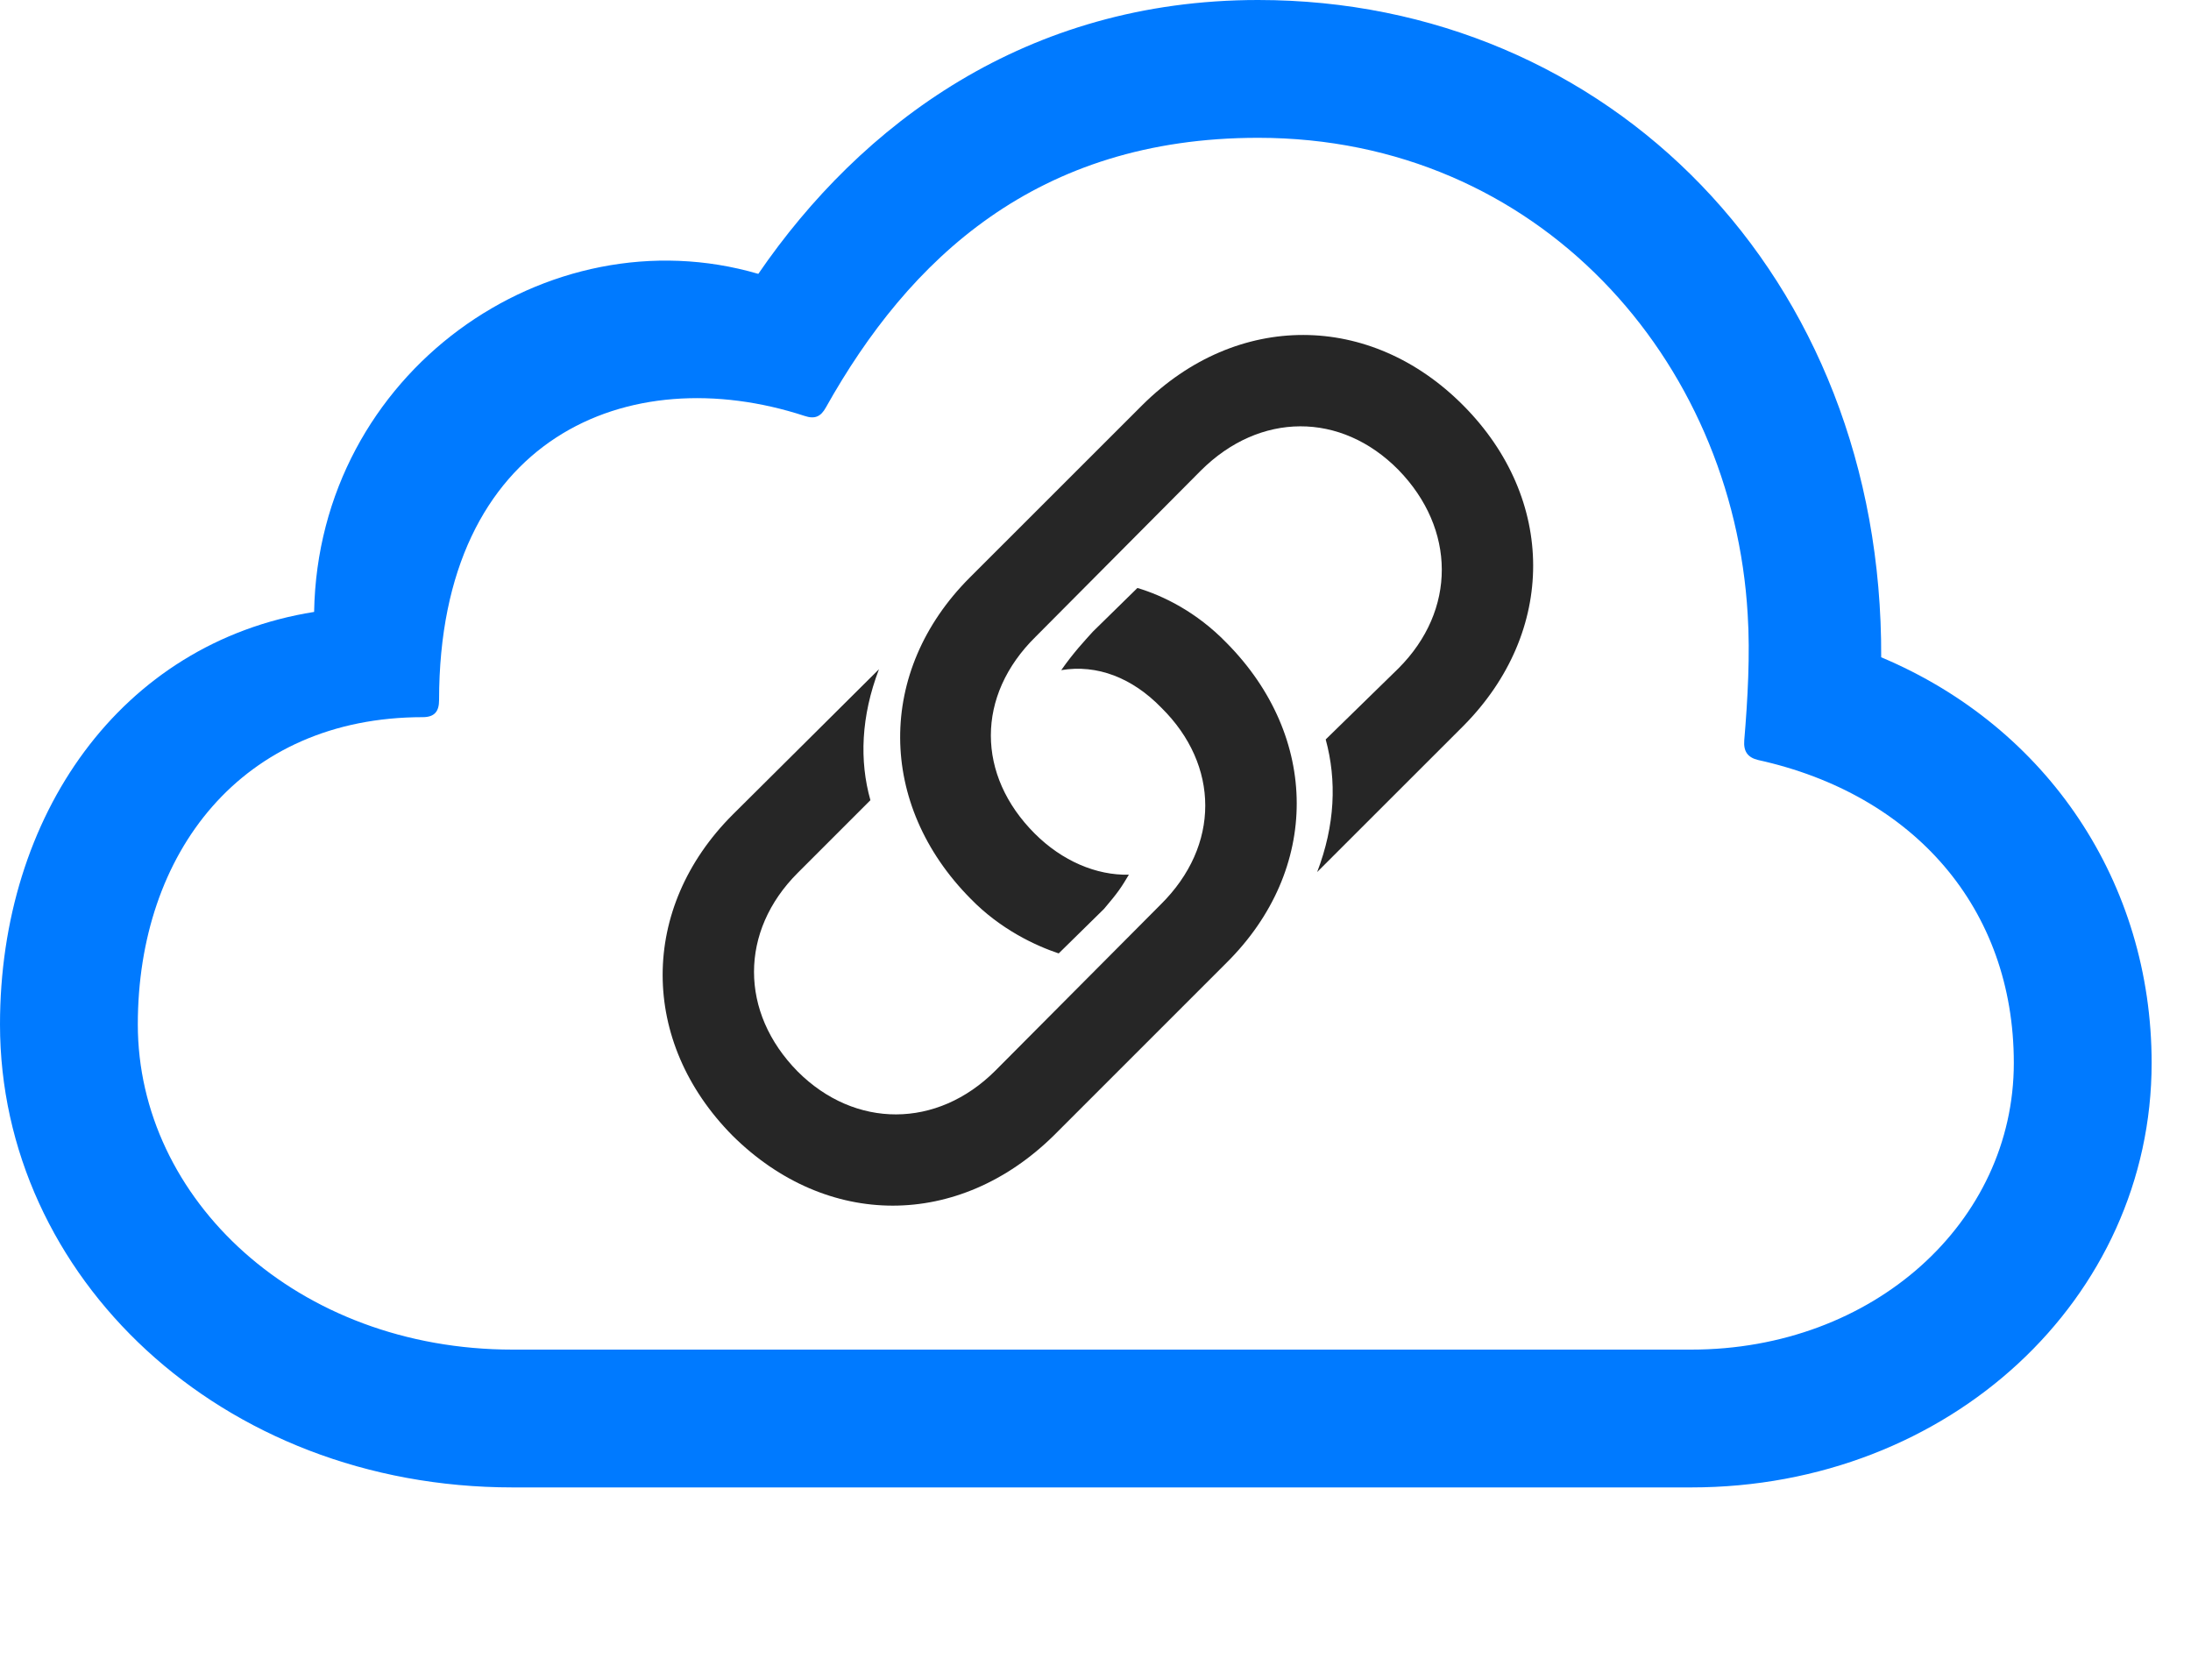 <svg width="30" height="23" viewBox="0 0 30 23" fill="none" xmlns="http://www.w3.org/2000/svg">
<path d="M23.156 20.367C26.695 20.367 29.461 17.777 29.461 14.555C29.461 12.094 28.043 9.961 25.758 9C25.781 3.773 22.02 0 17.227 0C14.051 0 11.789 1.699 10.383 3.75C7.5 2.906 4.359 5.098 4.301 8.379C1.652 8.801 0 11.168 0 14.027C0 17.473 3.012 20.367 7.02 20.367H23.156ZM23.156 18.48H7.02C4.066 18.48 1.887 16.418 1.887 14.027C1.887 11.684 3.305 9.82 5.789 9.82C5.953 9.82 6.012 9.738 6.012 9.586C6.012 5.977 8.613 4.91 11.016 5.695C11.156 5.742 11.238 5.707 11.309 5.578C12.445 3.551 14.191 1.887 17.227 1.887C21.07 1.887 23.73 4.934 23.93 8.414C23.965 8.953 23.93 9.586 23.883 10.137C23.871 10.289 23.93 10.371 24.07 10.406C26.203 10.875 27.574 12.434 27.574 14.555C27.574 16.734 25.652 18.48 23.156 18.48Z" fill="#007AFF"/>
<path d="M10.031 15.551C11.32 16.828 13.125 16.828 14.426 15.551L16.793 13.184C18.082 11.906 18.07 10.09 16.793 8.801C16.383 8.379 15.926 8.156 15.574 8.051L14.965 8.648C14.848 8.777 14.695 8.941 14.531 9.176C15.023 9.094 15.504 9.281 15.902 9.691C16.699 10.477 16.711 11.578 15.891 12.387L13.629 14.66C12.832 15.457 11.707 15.457 10.922 14.672C10.125 13.863 10.125 12.75 10.922 11.953L11.918 10.957C11.766 10.418 11.789 9.809 12.035 9.164L10.031 11.156C8.754 12.434 8.754 14.262 10.031 15.551ZM20.039 5.555C18.762 4.266 16.934 4.266 15.645 5.543L13.277 7.91C12 9.188 12.012 11.016 13.289 12.305C13.699 12.727 14.18 12.949 14.496 13.055L15.117 12.445C15.316 12.211 15.352 12.152 15.457 11.977C15.012 11.988 14.543 11.789 14.168 11.414C13.371 10.617 13.359 9.527 14.18 8.719L16.441 6.445C17.25 5.637 18.363 5.637 19.148 6.434C19.934 7.242 19.945 8.355 19.148 9.152L18.152 10.125C18.305 10.688 18.281 11.297 18.035 11.941L20.039 9.938C21.316 8.648 21.305 6.832 20.039 5.555Z" fill="black" fill-opacity="0.85"/>
</svg>
